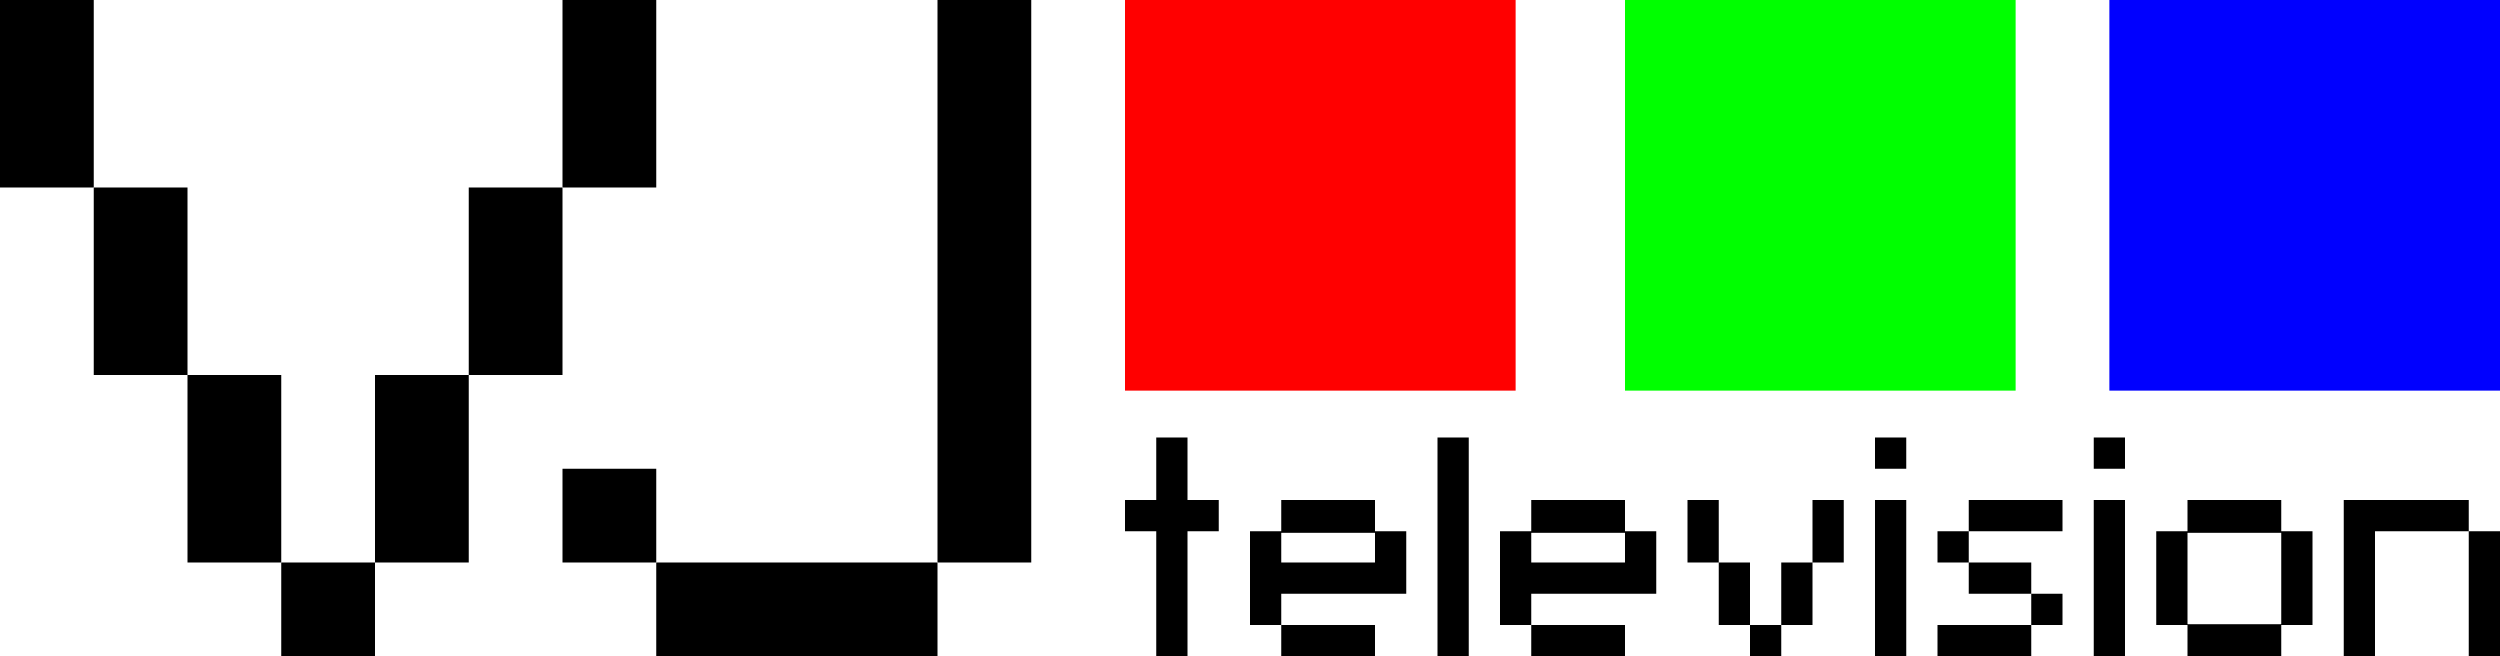<?xml version="1.0" encoding="utf-8"?>
<!-- Generator: Adobe Illustrator 18.0.0, SVG Export Plug-In . SVG Version: 6.00 Build 0)  -->
<!DOCTYPE svg PUBLIC "-//W3C//DTD SVG 1.1//EN" "http://www.w3.org/Graphics/SVG/1.1/DTD/svg11.dtd">
<svg version="1.1" id="Layer_1" xmlns="http://www.w3.org/2000/svg" xmlns:xlink="http://www.w3.org/1999/xlink" x="0px" y="0px"
	 viewBox="0 0 320 84" style="enable-background:new 0 0 320 84;" xml:space="preserve">
<style type="text/css">
	.st0{fill-rule:evenodd;clip-rule:evenodd;fill:#FF0000;}
	.st1{fill-rule:evenodd;clip-rule:evenodd;fill:#00FF00;}
	.st2{fill-rule:evenodd;clip-rule:evenodd;fill:#0000FF;}
	.st3{fill-rule:evenodd;clip-rule:evenodd;}
</style>
<g>
	<rect x="144" class="st0" width="50" height="50"/>
	<rect x="208" class="st1" width="50" height="50"/>
	<rect x="270" class="st2" width="50" height="50"/>
</g>
<rect y="0" class="st3" width="12" height="24"/>
<rect x="12" y="24" class="st3" width="12" height="24"/>
<rect x="24" y="48" class="st3" width="12" height="24"/>
<rect x="48" y="48" class="st3" width="12" height="24"/>
<rect x="60" y="24" class="st3" width="12" height="24"/>
<rect x="72" y="0" class="st3" width="12" height="24"/>
<rect x="72" y="60" class="st3" width="12" height="12"/>
<rect x="120" class="st3" width="12" height="72"/>
<rect x="84" y="72" class="st3" width="36" height="12"/>
<rect x="36" y="72" class="st3" width="12" height="12"/>
<g>
	<path d="M156,64v4h-4v16h-4V68h-4v-4h4v-8h4v8H156z"/>
	<path d="M164,68v-4h12v4h4v8h-16v4h12v4h-12v-4h-4V68H164z M176,68.2h-12V72h12V68.2z"/>
	<path d="M184,56h4v28h-4V56z"/>
	<path d="M196,68v-4h12v4h4v8h-16v4h12v4h-12v-4h-4V68H196z M208,68.2h-12V72h12V68.2z"/>
	<path d="M232,64h4v8h-4v8h-4v4h-4v-4h-4v-8h-4v-8h4v8h4v8h4v-8h4V64z"/>
	<path d="M240,56h4v4h-4V56z M240,84V64h4v20H240z"/>
	<path d="M264,68h-12v4h8v4h4v4h-4v4h-12v-4h12v-4h-8v-4h-4v-4h4v-4h12V68z"/>
	<path d="M268,56h4v4h-4V56z M268,84V64h4v20H268z"/>
	<path d="M292,64v4h4v12h-4v4h-12v-4h-4V68h4v-4H292z M280,68.2v11.7h12V68.2H280z"/>
	<path d="M300,64h16v4h4v16h-4V68h-12v16h-4V64z"/>
</g>
</svg>
